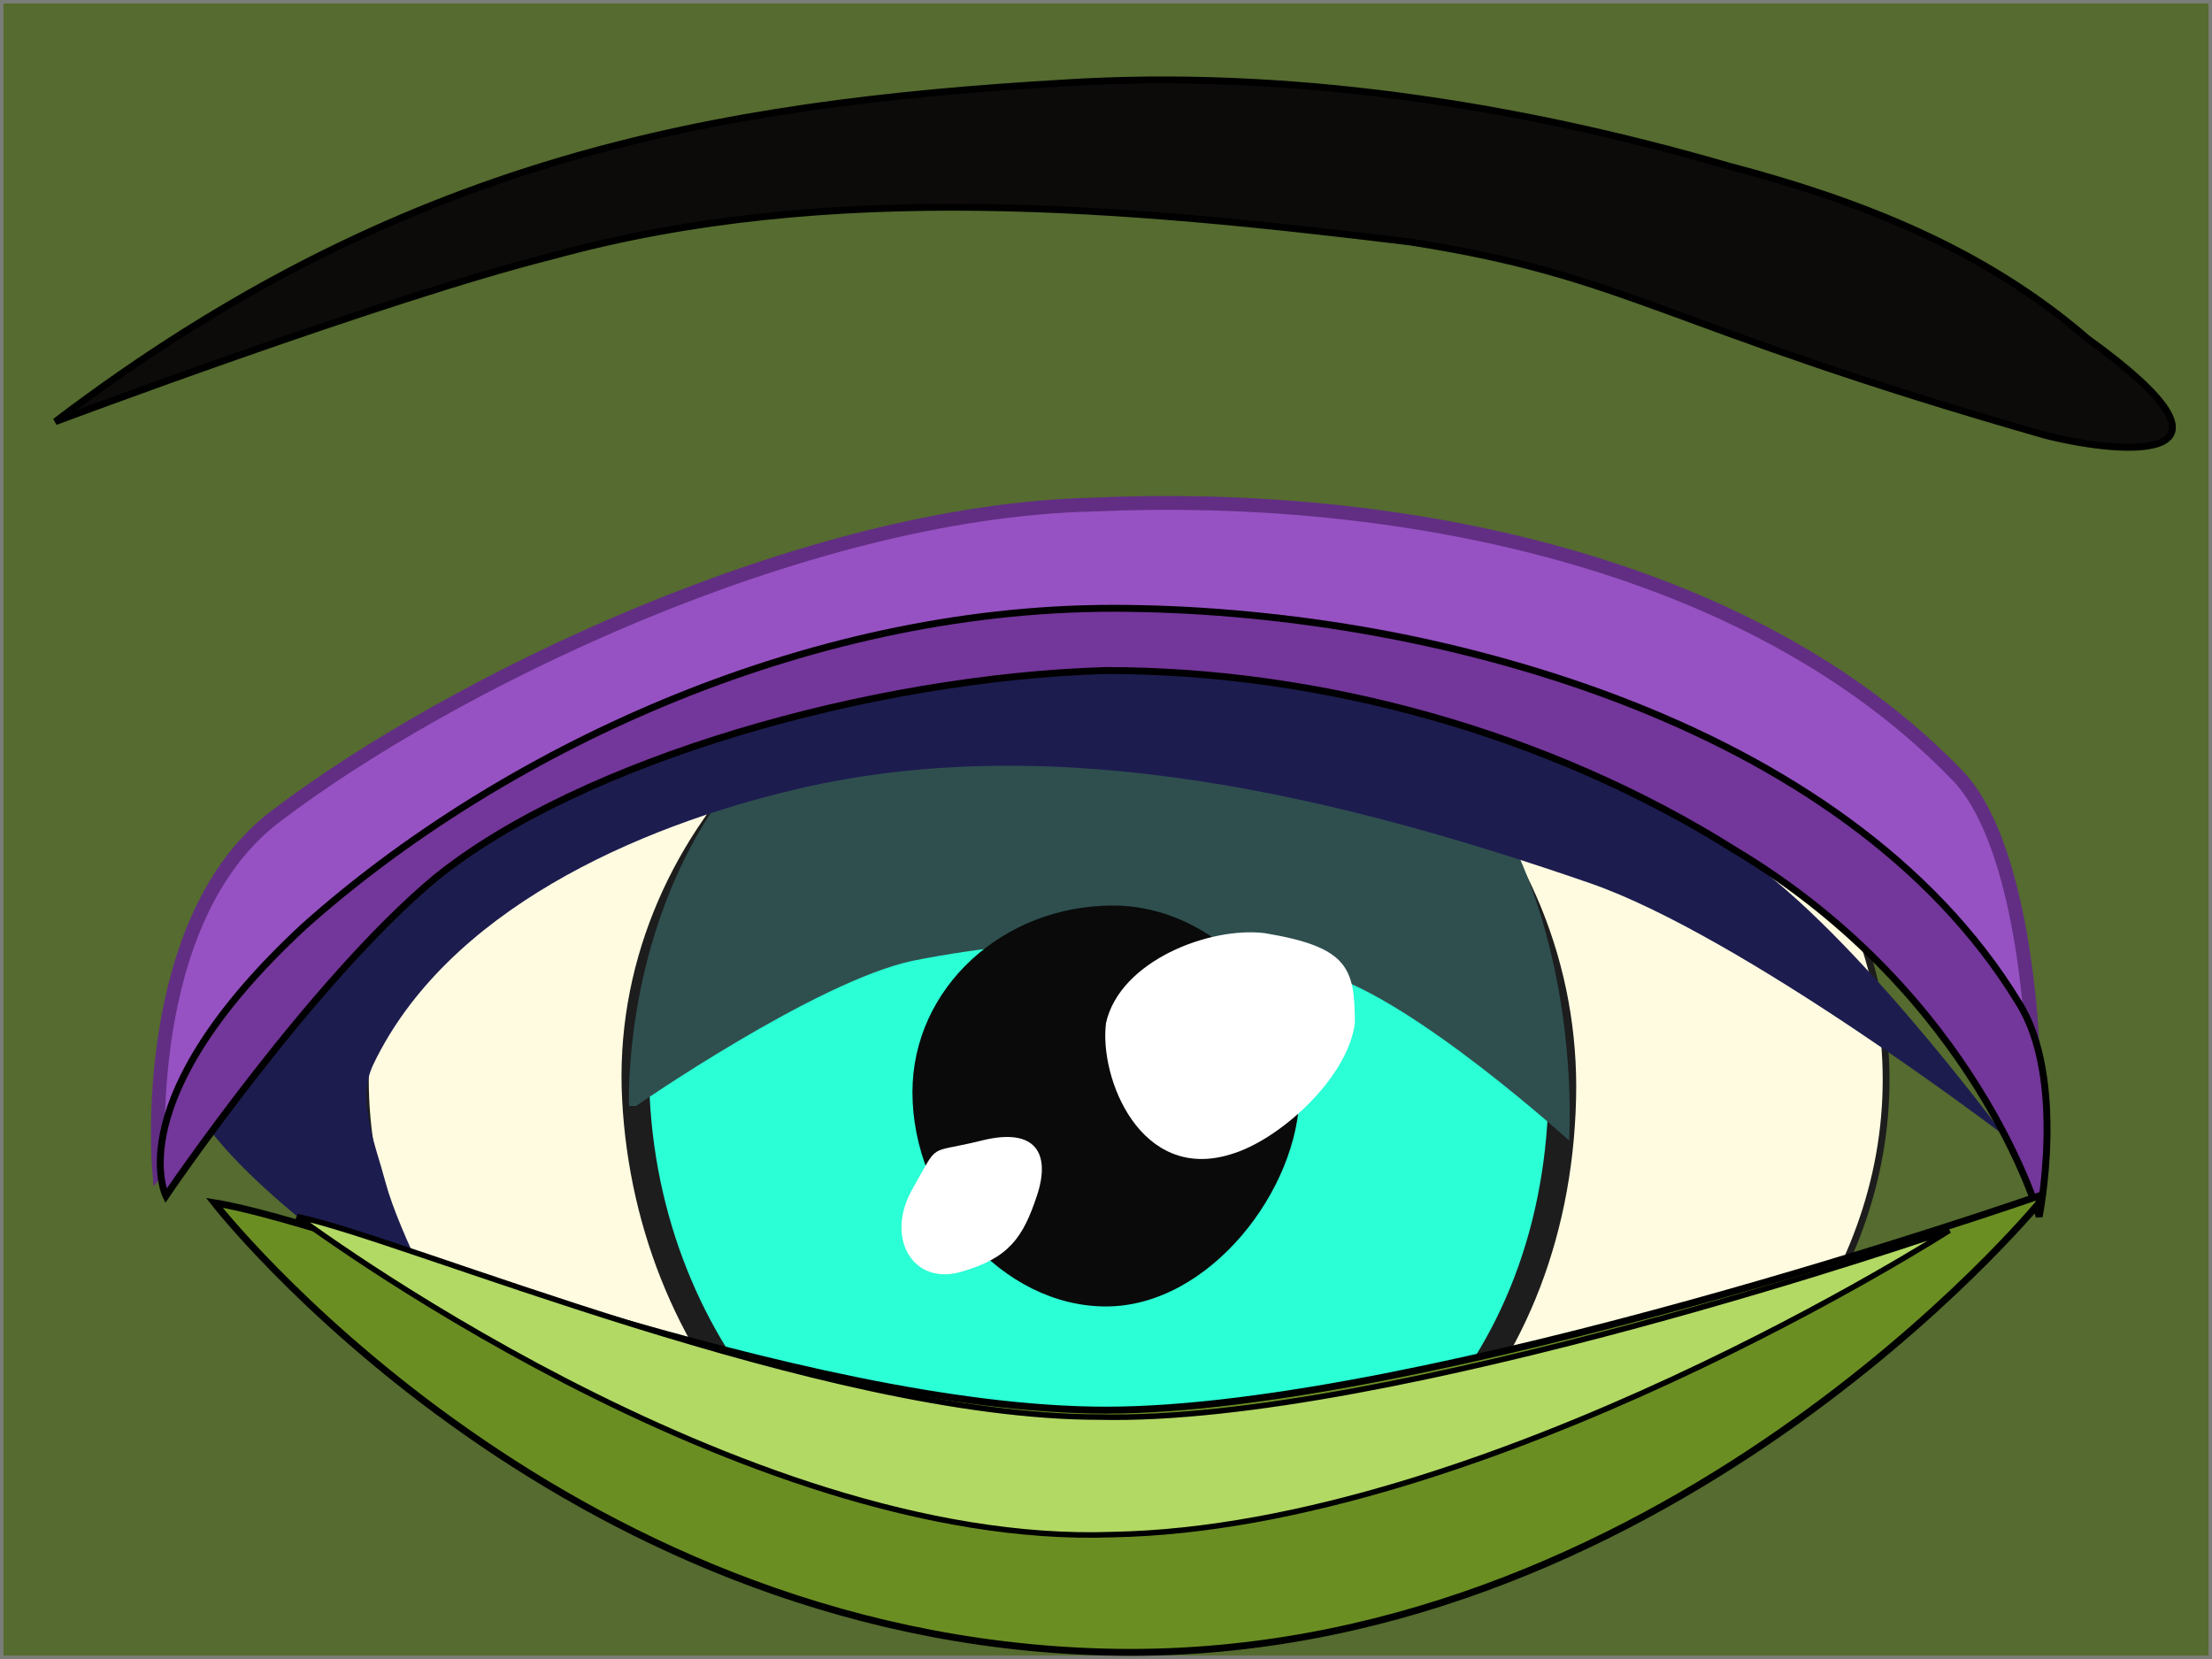 <?xml version="1.0" encoding="UTF-8" standalone="no"?>
<!-- Created with Inkscape (http://www.inkscape.org/) -->

<svg
   width="320"
   height="240"
   viewBox="0 0 320 240"
   version="1.1"
   id="svg1"
   xml:space="preserve"
   inkscape:version="1.4.2 (ebf0e940, 2025-05-08)"
   inkscape:export-filename="memories/eyestack-main-corners.png"
   inkscape:export-xdpi="96"
   inkscape:export-ydpi="96"
   sodipodi:docname="eyestack-main.svg"
   xmlns:inkscape="http://www.inkscape.org/namespaces/inkscape"
   xmlns:sodipodi="http://sodipodi.sourceforge.net/DTD/sodipodi-0.dtd"
   xmlns="http://www.w3.org/2000/svg"
   xmlns:svg="http://www.w3.org/2000/svg"><rect x="0" y="0" width="320" height="240" fill="#333333" stroke="none"/><sodipodi:namedview
     id="namedview1"
     pagecolor="#505050"
     bordercolor="#eeeeee"
     borderopacity="1"
     inkscape:showpageshadow="0"
     inkscape:pageopacity="0"
     inkscape:pagecheckerboard="true"
     inkscape:deskcolor="#505050"
     inkscape:document-units="px"
     inkscape:zoom="4.0416667"
     inkscape:cx="159.95876"
     inkscape:cy="159.58763"
     inkscape:window-width="2352"
     inkscape:window-height="1147"
     inkscape:window-x="0"
     inkscape:window-y="25"
     inkscape:window-maximized="0"
     inkscape:current-layer="g_upper_lid_11"
     showgrid="false"
     showguides="true"><sodipodi:guide
       position="160,155.342"
       orientation="1,0"
       id="guide1"
       inkscape:locked="false" /><sodipodi:guide
       position="93.425,120"
       orientation="0,-1"
       id="guide2"
       inkscape:locked="false" /><sodipodi:guide
       position="130.667,84"
       orientation="0,-1"
       id="guide3"
       inkscape:locked="false" /><sodipodi:guide
       position="272.66,156.619"
       orientation="1,0"
       id="guide4"
       inkscape:locked="false" /><sodipodi:guide
       position="52.948,193.485"
       orientation="1,0"
       id="guide5"
       inkscape:locked="false" /><sodipodi:guide
       position="30.433,223.67"
       orientation="1,0"
       id="guide6"
       inkscape:locked="false" /><sodipodi:guide
       position="43.052,211.794"
       orientation="1,0"
       id="guide7"
       inkscape:locked="false" /><sodipodi:guide
       position="282.062,161.32"
       orientation="1,0"
       id="guide8"
       inkscape:locked="false" /><sodipodi:guide
       position="17.814,67.052"
       orientation="0,-1"
       id="guide9"
       inkscape:locked="false" /><sodipodi:guide
       position="21.773,62.845"
       orientation="0,-1"
       id="guide10"
       inkscape:locked="false" /><sodipodi:guide
       position="25.485,114.309"
       orientation="1,0"
       id="guide11"
       inkscape:locked="false" /><sodipodi:guide
       position="1.979,90.557"
       orientation="0,-1"
       id="guide12"
       inkscape:locked="false" /><sodipodi:guide
       position="15.588,181.113"
       orientation="0,-1"
       id="guide13"
       inkscape:locked="false" /><sodipodi:guide
       position="304.33,122.227"
       orientation="1,0"
       id="guide14"
       inkscape:locked="false" /></sodipodi:namedview><defs
     id="defs1" /><g
     inkscape:groupmode="layer"
     id="g_base_color"
     inkscape:label="g_neutral_bg_color"
     style="display:inline"
     sodipodi:insensitive="true"><rect
       style="fill:#556b2f;fill-opacity:1;stroke:#808080;stroke-opacity:0.9"
       id="rect12"
       width="320"
       height="240"
       x="0"
       y="0"
       inkscape:label="color_rect1" /></g><g
     inkscape:groupmode="layer"
     id="g_surpise_bg_color"
     inkscape:label="g_surpise_bg_color"
     style="display:none"><rect
       style="display:inline;fill:#9540bf;fill-opacity:1;stroke:#808080;stroke-opacity:0.9"
       id="rect1"
       width="320"
       height="240"
       x="0"
       y="0"
       inkscape:label="color_rect2" /></g><g
     inkscape:groupmode="layer"
     id="g_symmetric_testo"
     inkscape:label="g_symmetric_testo"
     style="display:none;fill:#fbf394;fill-opacity:1"><ellipse
       style="fill:#fbf394;fill-opacity:1;stroke:#1d1d1d"
       id="grande_ellipse"
       cx="75.934"
       cy="186.834"
       rx="180"
       ry="20"
       transform="rotate(-30)" /></g><g
     inkscape:groupmode="layer"
     id="g_face_background_11"
     inkscape:label="g_face_background_11"
     style="display:inline"><path
       style="display:inline;fill:#0d0b0a;fill-opacity:1;stroke:#000000;stroke-opacity:1"
       d="m 8,61 c 50,-38 95,-46 146,-49 32,-2 65,3 96,12 19,5 37,12 52,25 25,18 6,17 -6,14 C 240,47 236,40 204,35 163,30 120,26 80,37 56,43 8,61 8,61 Z"
       id="eyebrow"
       sodipodi:nodetypes="csassasc"
       inkscape:label="eyebrow" /></g><g
     inkscape:groupmode="layer"
     id="g_eyeball_bg"
     inkscape:label="g_eyeball_bg"
     style="display:inline"
     sodipodi:insensitive="true"><ellipse
       style="display:inline;fill:#fefbe0;fill-opacity:1;stroke:#1d1d1d;stroke-width:0.983"
       id="sclera"
       cx="162.854"
       cy="156.19"
       rx="110"
       ry="82"
       inkscape:label="sclera" /></g><g
     inkscape:groupmode="layer"
     id="g_inner_eye_11"
     inkscape:label="g_inner_eye_11"
     style="display:inline"><path
       id="iris_11"
       style="display:inline;fill:#2affd5;fill-opacity:1;stroke:#1d1d1d;stroke-width:4;stroke-dasharray:none;stroke-opacity:1"
       d="m 226,159 c -1,41 -30,69 -67,69 -37,0 -65,-31 -67,-69 -2,-37 30,-69 67,-69 37,0 68,31 67,69 z"
       sodipodi:nodetypes="sssss"
       inkscape:label="iris" /><path
       style="display:inline;fill:#2f4f4f;fill-opacity:1;stroke:none;stroke-opacity:0.9"
       d="m 92,160 c 0,0 26,-18 40,-21 20,-4 41,-4 60,2 13,4 35,24 35,24 1,-22 -6,-79 -68,-76 -71,3 -68,71 -68,71 z"
       id="iris_shadow_top_11"
       sodipodi:nodetypes="caacsc"
       inkscape:label="iris_shadow_top" /><path
       id="pupil_11"
       style="display:inline;fill:#0a0a0a;stroke-width:1.155"
       d="m 160,189 c -15,0 -28,-15 -28,-31 0,-15 13,-27 29,-27 15,0 27,14 27,27 0,14 -13,31 -28,31 z"
       inkscape:label="pupil"
       sodipodi:nodetypes="sssas" /><path
       id="glint_sm_11"
       style="display:inline;fill:#ffffff;fill-opacity:1;stroke-width:0.849"
       d="m 150,173 c -2,6 -4,9 -11,11 -7,2 -11,-5 -7,-12 4,-7 2,-5 10,-7 8,-2 10,2 8,8 z"
       sodipodi:nodetypes="zzzzz"
       inkscape:label="glint_sm" /><path
       id="glint_lg_11"
       style="display:inline;fill:#ffffff;fill-opacity:1;stroke-width:0.893"
       d="m 196,148 c -1,8 -11,17 -18,19 -13,4 -19,-11 -18,-19 2,-9 15,-14 23,-13 12,2 13,5 13,13 z"
       sodipodi:nodetypes="sssas"
       inkscape:label="glint_lg" /></g>
<g id="g_inner_eye_11_0_to_00" inkscape:groupmode="layer" inkscape:label="g_inner_eye_11_0_to_00" style="display:none">
    <path id="iris_11_0_00" d="M197.333 156C188.333 191.667 159.333 212 129.667 207C100 202 84 171.333 90 138C96 105.667 128 82 157.667 87C187.333 92 206 123.333 197.333 156Z" label="iris" style="display:inline;fill:#2affd5;fill-opacity:1;stroke:#1d1d1d;stroke-width:4;stroke-dasharray:none;stroke-opacity:1" nodetypes="sssss"/>
    <path id="iris_shadow_top_11_0_00" d="M89.333 139.333C89.333 139.333 112.333 124.333 124.667 122C141.333 119 158.667 119.333 174.333 124.333C186 128 206 145 206 145C206 122.667 198 82 150.667 83.333C95.667 85 88.667 139.333 88.667 139.333Z" label="iris_shadow_top" style="display:inline;fill:#2f4f4f;fill-opacity:1;stroke:none;stroke-opacity:0.9" nodetypes="caacsc"/>
    <path id="pupil_11_0_00" d="M136.333 169.667C124.333 167.667 117 152.667 120.333 139C123.333 126 136.333 117.333 149 119.333C161 121.333 167.667 135.333 165 146.333C162 158.667 148.333 171.667 136.333 169.667Z" label="pupil" style="display:inline;fill:#0a0a0a;stroke-width:1.155" nodetypes="sssas"/>
    <path id="glint_sm_11_0_00" d="M128.333 161C125.667 165.333 123.667 165.667 119.667 166C115.667 166.333 113.333 161.333 117 156C120.667 150.667 121 153 125.667 153.333C130 153.333 131 156.667 128.333 161Z" nodetypes="zzzzz" label="glint_sm" style="display:inline;fill:#ffffff;fill-opacity:1;stroke-width:0.849"/>
    <path id="glint_lg_11_0_00" d="M175 130.667C174 137 166 144 160.333 145.333C150 148 145.333 136.667 146.333 130.333C148.333 123.667 158.333 119 164.667 120C173.667 121.333 175 124 175 130.667Z" style="display:inline;fill:#ffffff;fill-opacity:1;stroke-width:0.893" nodetypes="sssas" label="glint_lg"/>
</g>
<g id="g_inner_eye_11_0_to_01" inkscape:groupmode="layer" inkscape:label="g_inner_eye_11_0_to_01" style="display:none">
    <path id="iris_11_0_01" d="M226 151.667C225 191 196 217.667 159 217.667C122 217.667 94 188 92 151.667C90 116.333 122 85.667 159 85.667C196 85.667 227 115.333 226 151.667Z" label="iris" style="display:inline;fill:#2affd5;fill-opacity:1;stroke:#1d1d1d;stroke-width:4;stroke-dasharray:none;stroke-opacity:1" nodetypes="sssss"/>
    <path id="iris_shadow_top_11_0_01" d="M92.333 156.333C92.333 156.333 117.667 136.333 132.333 132.667C152 128 173.333 128.333 192 134.667C205.333 139 226.667 160 226.667 160C227.667 138 221.667 82.667 158 84.333C86 86 91.333 156.333 91.333 156.333Z" label="iris_shadow_top" style="display:inline;fill:#2f4f4f;fill-opacity:1;stroke:none;stroke-opacity:0.9" nodetypes="caacsc"/>
    <path id="pupil_11_0_01" d="M159.667 173.333C144.667 173.333 131.667 159.333 131.667 144.667C131.667 130.667 144.667 119.667 160.667 119.667C175.667 119.667 187.667 132.667 187.667 144.667C187.667 157.667 174.667 173.333 159.667 173.333Z" label="pupil" style="display:inline;fill:#0a0a0a;stroke-width:1.155" nodetypes="sssas"/>
    <path id="glint_sm_11_0_01" d="M148 160.333C146 166.333 144 169.333 137 171.333C130 173.333 126.667 167.333 130.667 160.333C134.667 153.333 132 155 140 153C148 151 150 154.333 148 160.333Z" nodetypes="zzzzz" label="glint_sm" style="display:inline;fill:#ffffff;fill-opacity:1;stroke-width:0.849"/>
    <path id="glint_lg_11_0_01" d="M194 132C193 139.333 185.333 145.667 179.333 147.333C168 151 162 138.667 163.667 131.667C166.333 123.667 175.667 120 182.333 120.667C191.667 122 194 124.667 194 131.667Z" style="display:inline;fill:#ffffff;fill-opacity:1;stroke-width:0.893" nodetypes="sssas" label="glint_lg"/>
</g>
<g id="g_inner_eye_11_0_to_02" inkscape:groupmode="layer" inkscape:label="g_inner_eye_11_0_to_02" style="display:none">
    <path id="iris_11_0_02" d="M230.667 138.333C238 174 220.333 202.333 190.333 207.667C160.333 213 131.667 190 122.333 157.333C113.333 125.667 132.667 93.333 162.667 88C192.667 82.667 223.667 105.333 230.667 138.333Z" label="iris" style="display:inline;fill:#2affd5;fill-opacity:1;stroke:#1d1d1d;stroke-width:4;stroke-dasharray:none;stroke-opacity:1" nodetypes="sssss"/>
    <path id="iris_shadow_top_11_0_02" d="M115.333 143.333C115.333 143.333 138.333 127.667 151 124.667C167.333 121 184.667 121 200.667 125.667C212.667 128.667 233.667 145 233.667 145C230 125.667 219.667 82 170 84.667C111 87 114.667 143.333 114.667 143.333Z" label="iris_shadow_top" style="display:inline;fill:#2f4f4f;fill-opacity:1;stroke:none;stroke-opacity:0.9" nodetypes="caacsc"/>
    <path id="pupil_11_0_02" d="M185.333 171.667C173.333 173.667 159.667 162.667 156.333 148.667C153.333 135.667 161.333 123.333 174.333 121C186.333 119 199 129.333 201.667 140.667C204.333 152.667 197.333 169.333 185.333 171.667Z" label="pupil" style="display:inline;fill:#0a0a0a;stroke-width:1.155" nodetypes="sssas"/>
    <path id="glint_sm_11_0_02" d="M171 156.333C169.333 161.667 167.333 164.333 161 166.333C154.667 168 150.333 161.667 154.667 155.333C159 149 156.667 151.333 163.667 149C170.667 146.667 172.667 150.667 171 156.333Z" nodetypes="zzzzz" label="glint_sm" style="display:inline;fill:#ffffff;fill-opacity:1;stroke-width:0.849"/>
    <path id="glint_lg_11_0_02" d="M206.667 138C204 144 196.333 147.667 191.667 147.667C183 149 181.333 138 183.333 133C186.667 127.333 195.333 124.333 200.667 126.333C208.667 129 208 132.333 206.667 138Z" style="display:inline;fill:#ffffff;fill-opacity:1;stroke-width:0.893" nodetypes="sssas" label="glint_lg"/>
</g>
<g id="g_inner_eye_11_0_to_10" inkscape:groupmode="layer" inkscape:label="g_inner_eye_11_0_to_10" style="display:none">
    <path id="iris_11_0_10" d="M198.25 158.667C197.25 197.667 171.583 224.333 138.583 224.333C105.583 224.333 80.583 194.667 78.917 158.667C77.25 123.333 105.583 93 138.583 93C171.583 93 199.25 122.667 198.25 158.667Z" label="iris" style="display:inline;fill:#2affd5;fill-opacity:1;stroke:#1d1d1d;stroke-width:4;stroke-dasharray:none;stroke-opacity:1" nodetypes="sssss"/>
    <path id="iris_shadow_top_11_0_10" d="M78.583 161.333C78.583 161.333 101.25 143 113.917 140C131.583 135.667 150.583 136.333 167.583 142C179.25 145.667 198.917 165 198.917 165C199.917 144 191.917 90.667 138.583 92.667C82.583 94.333 77.583 151.333 77.917 161.333Z" label="iris_shadow_top" style="display:inline;fill:#2f4f4f;fill-opacity:1;stroke:none;stroke-opacity:0.9" nodetypes="caacsc"/>
    <path id="pupil_11_0_10" d="M137.583 187C124.25 187 112.583 172.667 112.583 157.333C112.583 143 124.25 131.667 138.583 131.667C151.917 131.667 162.583 145 162.583 157.333C162.583 170.667 150.917 187 137.583 187Z" label="pupil" style="display:inline;fill:#0a0a0a;stroke-width:1.155" nodetypes="sssas"/>
    <path id="glint_sm_11_0_10" d="M128.917 173C127.25 178.667 125.25 181.667 119.25 183.333C112.917 185.333 109.583 178.667 112.917 172C116.583 165.333 115.25 167.333 121.917 165.333C128.583 163.333 130.917 167.333 128.917 173Z" nodetypes="zzzzz" label="glint_sm" style="display:inline;fill:#ffffff;fill-opacity:1;stroke-width:0.849"/>
    <path id="glint_lg_11_0_10" d="M170.917 146C169.25 153.333 161.25 162.333 154.917 164C143.25 167.667 137.917 153.667 138.917 146C140.583 137.333 152.25 133 159.583 133.667C170.917 135 172.25 138 170.917 146Z" style="display:inline;fill:#ffffff;fill-opacity:1;stroke-width:0.893" nodetypes="sssas" label="glint_lg"/>
</g>
<g id="g_inner_eye_11_0_to_12" inkscape:groupmode="layer" inkscape:label="g_inner_eye_11_0_to_12" style="display:none">
    <path id="iris_11_0_12" d="M241.333 157.667C240.333 196.667 214.667 223.333 181.667 223.333C148.667 223.333 123.667 193.667 122 157.667C120.333 122.333 148.667 92 181.667 92C214.667 92 242.333 121.667 241.333 157.667Z" label="iris" style="display:inline;fill:#2affd5;fill-opacity:1;stroke:#1d1d1d;stroke-width:4;stroke-dasharray:none;stroke-opacity:1" nodetypes="sssss"/>
    <path id="iris_shadow_top_11_0_12" d="M121.667 160.333C121.667 160.333 144.333 142 157 139C174.667 134.667 193.667 135.333 210.667 141C222.333 144.667 242 164 242 164C243 143 235 90 181.667 91.667C124.333 93.333 120.667 150.333 121 160.333Z" label="iris_shadow_top" style="display:inline;fill:#2f4f4f;fill-opacity:1;stroke:none;stroke-opacity:0.9" nodetypes="caacsc"/>
    <path id="pupil_11_0_12" d="M184.667 186C171.333 186 159.667 171.667 159.667 156.333C159.667 142 171.333 130.667 185.667 130.667C199 130.667 209.667 144 209.667 156.333C209.667 169.667 198 186 184.667 186Z" label="pupil" style="display:inline;fill:#0a0a0a;stroke-width:1.155" nodetypes="sssas"/>
    <path id="glint_sm_11_0_12" d="M176 172C174.333 177.667 172.333 180.667 166.333 182.333C160 184.333 156.667 177.667 160 171C163.667 164.333 162.333 166.333 169 164.333C175.667 162.333 178 166.333 176 172Z" nodetypes="zzzzz" label="glint_sm" style="display:inline;fill:#ffffff;fill-opacity:1;stroke-width:0.849"/>
    <path id="glint_lg_11_0_12" d="M218 145C216.333 152.333 208.333 161.333 202 163C190.333 166.667 185 152.667 186 145C187.667 136.333 199.333 132 206.667 132.667C218 134 219.333 137 218 145Z" style="display:inline;fill:#ffffff;fill-opacity:1;stroke-width:0.893" nodetypes="sssas" label="glint_lg"/>
</g>
<g id="g_inner_eye_11_0_to_20" inkscape:groupmode="layer" inkscape:label="g_inner_eye_11_0_to_20" style="display:none">
    <path id="iris_11_0_20" d="M194.271 157.258C201.938 192.924 184.271 221.258 154.605 226.258C124.938 231.258 96.271 207.924 86.938 175.258C77.938 143.258 96.938 111.258 126.605 106.258C156.271 101.258 187.605 123.924 194.271 157.258Z" label="iris" style="display:inline;fill:#2affd5;fill-opacity:1;stroke:#1d1d1d;stroke-width:4;stroke-dasharray:none;stroke-opacity:1" nodetypes="sssss"/>
    <path id="iris_shadow_top_11_0_20" d="M79.938 163.258C79.938 163.258 100.605 147.591 111.938 144.591C128.605 140.591 146.605 140.591 162.938 144.924C175.271 147.924 197.271 163.924 197.271 163.924C194.271 144.591 181.605 100.924 135.271 102.924C73.605 104.924 79.271 163.258 79.271 163.258Z" label="iris_shadow_top" style="display:inline;fill:#2f4f4f;fill-opacity:1;stroke:none;stroke-opacity:0.9" nodetypes="caacsc"/>
    <path id="pupil_11_0_20" d="M145.938 193.924C133.938 195.924 120.271 184.591 117.271 170.591C114.271 157.591 122.271 145.258 134.938 143.258C146.938 141.258 159.605 151.924 161.938 163.258C164.938 175.591 157.938 191.924 145.938 193.924Z" label="pupil" style="display:inline;fill:#0a0a0a;stroke-width:1.155" nodetypes="sssas"/>
    <path id="glint_sm_11_0_20" d="M128.605 181.591C125.938 185.924 123.605 186.591 119.938 186.591C115.938 186.591 112.938 182.258 117.271 177.258C121.605 172.258 120.605 174.258 125.605 174.091C130.605 173.924 131.605 176.924 128.605 181.591Z" nodetypes="zzzzz" label="glint_sm" style="display:inline;fill:#ffffff;fill-opacity:1;stroke-width:0.849"/>
    <path id="glint_lg_11_0_20" d="M170.938 157.258C169.938 164.258 161.271 171.924 155.271 173.591C143.938 176.924 138.938 163.924 139.605 157.258C141.271 149.591 152.605 145.258 159.605 145.924C169.938 147.591 170.938 150.258 170.938 157.258Z" style="display:inline;fill:#ffffff;fill-opacity:1;stroke-width:0.893" nodetypes="sssas" label="glint_lg"/>
</g>
<g id="g_inner_eye_11_0_to_21" inkscape:groupmode="layer" inkscape:label="g_inner_eye_11_0_to_21" style="display:none">
    <path id="iris_11_0_21" d="M226 168.333C225 205.333 196 230.667 159 230.667C122 230.667 94 202.667 92 168.333C90 135 122 106 159 106C196 106 227 134 226 168.333Z" label="iris" style="display:inline;fill:#2affd5;fill-opacity:1;stroke:#1d1d1d;stroke-width:4;stroke-dasharray:none;stroke-opacity:1" nodetypes="sssss"/>
    <path id="iris_shadow_top_11_0_21" d="M91.667 170.667C91.667 170.667 117 153.667 131.333 150.667C151 146.667 172.333 147 191.333 152.333C204.333 156 226.333 174.333 226.333 174.333C227.333 154.333 221.333 102.333 157.667 105C88 107.667 90.667 170.333 90.667 170.333Z" label="iris_shadow_top" style="display:inline;fill:#2f4f4f;fill-opacity:1;stroke:none;stroke-opacity:0.9" nodetypes="caacsc"/>
    <path id="pupil_11_0_21" d="M159.667 197.667C144.667 197.667 131.667 184 131.667 169.333C131.667 155.667 144.667 144.667 160.667 144.667C175.667 144.667 187.667 157.333 187.667 169.333C187.667 182 174.667 197.667 159.667 197.667Z" label="pupil" style="display:inline;fill:#0a0a0a;stroke-width:1.155" nodetypes="sssas"/>
    <path id="glint_sm_11_0_21" d="M149.667 183C147.667 188.333 145.667 191 138.667 193C131.667 194.667 127.667 188.333 131.667 182C135.667 175.667 133.667 177.333 141.667 175.667C149.667 174 151.667 177.333 149.667 183Z" nodetypes="zzzzz" label="glint_sm" style="display:inline;fill:#ffffff;fill-opacity:1;stroke-width:0.849"/>
    <path id="glint_lg_11_0_21" d="M195.667 160.333C194.667 167.667 184.667 175.667 177.667 177.667C164.667 181.333 158.667 167.667 159.667 160.333C161.667 152.333 174.667 147.667 182.667 148.667C194.667 150.333 195.667 153.333 195.667 160.333Z" style="display:inline;fill:#ffffff;fill-opacity:1;stroke-width:0.893" nodetypes="sssas" label="glint_lg"/>
</g>
<g id="g_inner_eye_11_0_to_22" inkscape:groupmode="layer" inkscape:label="g_inner_eye_11_0_to_22" style="display:none">
    <path id="iris_11_0_22" d="M233.5 175.083C224.5 210.75 195.5 231.083 165.833 226.083C136.167 221.083 120.167 190.417 126.167 157.083C132.167 124.75 164.167 101.083 193.833 106.083C223.5 111.083 242.167 142.417 233.5 175.083Z" label="iris" style="display:inline;fill:#2affd5;fill-opacity:1;stroke:#1d1d1d;stroke-width:4;stroke-dasharray:none;stroke-opacity:1" nodetypes="sssss"/>
    <path id="iris_shadow_top_11_0_22" d="M126.5 157.417C126.5 157.417 150.5 143.417 163.5 141.417C180.167 138.75 197.5 139.417 213.167 145.083C223.833 148.75 241.833 165.75 241.833 165.75C243.833 143.75 236.5 104.083 190.833 103.417C136.5 101.083 125.833 157.75 125.833 157.75Z" label="iris_shadow_top" style="display:inline;fill:#2f4f4f;fill-opacity:1;stroke:none;stroke-opacity:0.9" nodetypes="caacsc"/>
    <path id="pupil_11_0_22" d="M176.833 192.75C164.833 190.75 157.5 175.75 160.833 162.083C163.833 149.083 176.833 140.417 189.5 142.417C201.5 144.417 208.167 158.417 205.5 169.417C202.5 181.75 188.833 194.75 176.833 192.75Z" label="pupil" style="display:inline;fill:#0a0a0a;stroke-width:1.155" nodetypes="sssas"/>
    <path id="glint_sm_11_0_22" d="M171.833 181.083C170.167 186.417 168.5 188.75 162.167 190.75C156.167 192.417 152.5 186.417 156.167 180.417C159.5 174.417 157.833 176.083 164.833 174.417C171.833 172.75 173.5 176.083 171.833 181.417Z" nodetypes="zzzzz" label="glint_sm" style="display:inline;fill:#ffffff;fill-opacity:1;stroke-width:0.849"/>
    <path id="glint_lg_11_0_22" d="M216.833 153.75C215.833 160.75 207.167 168.417 201.167 170.083C189.833 173.417 184.833 160.417 185.5 153.75C187.167 146.083 198.5 141.75 205.5 142.417C215.833 144.083 216.833 146.75 216.833 153.75Z" style="display:inline;fill:#ffffff;fill-opacity:1;stroke-width:0.893" nodetypes="sssas" label="glint_lg"/>
</g>
<g id="g_inner_eye_11_1_to_00" inkscape:groupmode="layer" inkscape:label="g_inner_eye_11_1_to_00" style="display:none">
    <path id="iris_11_1_00" d="M168.667 153C151.667 183.333 122.667 196 100.333 186C78 176 74 145.667 88 117C102 89.333 134 74 156.333 84C178.667 94 185 125.667 168.667 153Z" label="iris" style="display:inline;fill:#2affd5;fill-opacity:1;stroke:#1d1d1d;stroke-width:4;stroke-dasharray:none;stroke-opacity:1" nodetypes="sssss"/>
    <path id="iris_shadow_top_11_1_00" d="M86.667 118.667C86.667 118.667 106.667 106.667 117.333 105C130.667 103 144.333 103.667 156.667 107.667C167 111 185 125 185 125C184 102.333 175 78 142.333 77.667C103.333 78 86.333 118.667 86.333 118.667Z" label="iris_shadow_top" style="display:inline;fill:#2f4f4f;fill-opacity:1;stroke:none;stroke-opacity:0.9" nodetypes="caacsc"/>
    <path id="pupil_11_1_00" d="M112.667 150.333C103.667 146.333 102 131.333 108.667 120C114.667 109 127.667 103.667 137 107.667C146 111.667 147.333 125.667 142 134.667C136 145.333 121.667 154.333 112.667 150.333Z" label="pupil" style="display:inline;fill:#0a0a0a;stroke-width:1.155" nodetypes="sssas"/>
    <path id="glint_sm_11_1_00" d="M106.667 149C103.333 151.667 101.333 149.333 100.333 148C99.333 146.667 98.667 143.667 102 140C105.333 136.333 108 139 109.333 141.667C110 143.667 110 146.333 106.667 149Z" nodetypes="zzzzz" label="glint_sm" style="display:inline;fill:#ffffff;fill-opacity:1;stroke-width:0.849"/>
    <path id="glint_lg_11_1_00" d="M154 113.333C153 118 147 123 142.667 123.667C135 125 131.667 117.333 132.667 112.667C134.667 108.333 141.667 104 146.333 105C152.333 105.667 154 108 154 113.333Z" style="display:inline;fill:#ffffff;fill-opacity:1;stroke-width:0.893" nodetypes="sssas" label="glint_lg"/>
</g>
<g id="g_inner_eye_11_1_to_01" inkscape:groupmode="layer" inkscape:label="g_inner_eye_11_1_to_01" style="display:none">
    <path id="iris_11_1_01" d="M226 144.333C225 182 196 207.333 159 207.333C122 207.333 94 179 92 144.333C90 110.667 122 81.333 159 81.333C196 81.333 227 109.667 226 144.333Z" label="iris" style="display:inline;fill:#2affd5;fill-opacity:1;stroke:#1d1d1d;stroke-width:4;stroke-dasharray:none;stroke-opacity:1" nodetypes="sssss"/>
    <path id="iris_shadow_top_11_1_01" d="M92.667 152.667C92.667 152.667 117.333 130.667 132.667 126.333C152 121 173.667 121.667 192 128.333C205.667 133 226.333 155 226.333 155C227.333 133 222.333 79.333 157 79.667C84 80 91.667 152.667 91.667 152.667Z" label="iris_shadow_top" style="display:inline;fill:#2f4f4f;fill-opacity:1;stroke:none;stroke-opacity:0.9" nodetypes="caacsc"/>
    <path id="pupil_11_1_01" d="M159.333 157.667C144.333 157.667 131.333 144.667 131.333 131.333C131.333 118.333 144.333 108.333 160.333 108.333C175.333 108.333 187.333 120.333 187.333 131.333C187.333 143.333 174.333 157.667 159.333 157.667Z" label="pupil" style="display:inline;fill:#0a0a0a;stroke-width:1.155" nodetypes="sssas"/>
    <path id="glint_sm_11_1_01" d="M146 147.667C144 153.667 142 156.667 135 158.667C128 160.667 125.333 155.667 129.333 148.667C133.333 141.667 130 143 138 141C146 139 148 141.667 146 147.667Z" nodetypes="zzzzz" label="glint_sm" style="display:inline;fill:#ffffff;fill-opacity:1;stroke-width:0.849"/>
    <path id="glint_lg_11_1_01" d="M192 116C191 122.667 185.667 126.333 180.667 127.667C171 131 165 121.333 167.333 115.333C170.667 108.333 176.333 106 181.667 106.333C188.333 107 192 109.333 192 115.333Z" style="display:inline;fill:#ffffff;fill-opacity:1;stroke-width:0.893" nodetypes="sssas" label="glint_lg"/>
</g>
<g id="g_inner_eye_11_1_to_02" inkscape:groupmode="layer" inkscape:label="g_inner_eye_11_1_to_02" style="display:none">
    <path id="iris_11_1_02" d="M235.333 117.667C251 148 244.667 176.667 221.667 187.333C198.667 198 169.333 183 152.667 155.667C136.667 129.333 143.333 96.667 166.333 86C189.333 75.333 220.333 89.667 235.333 117.667Z" label="iris" style="display:inline;fill:#2affd5;fill-opacity:1;stroke:#1d1d1d;stroke-width:4;stroke-dasharray:none;stroke-opacity:1" nodetypes="sssss"/>
    <path id="iris_shadow_top_11_1_02" d="M138.667 126.667C138.667 126.667 158.667 113.333 170 110.333C182.667 107 196.333 107 209.333 110.333C220.333 112.333 240.333 125 240.333 125C232 108.333 218.333 78 181 80.333C134 82 138.333 126.667 138.333 126.667Z" label="iris_shadow_top" style="display:inline;fill:#2f4f4f;fill-opacity:1;stroke:none;stroke-opacity:0.9" nodetypes="caacsc"/>
    <path id="pupil_11_1_02" d="M210.667 154.333C201.667 158.333 187.333 151.333 180.667 139.333C174.667 128.333 177.667 115.667 187.667 111C196.667 107 210 113.667 215.333 123.333C220.667 133.333 219.667 149.667 210.667 154.333Z" label="pupil" style="display:inline;fill:#0a0a0a;stroke-width:1.155" nodetypes="sssas"/>
    <path id="glint_sm_11_1_02" d="M192 139.667C190.667 144.333 188.667 146.667 183 148.667C177.333 150 172.667 144.333 177.333 138.667C182 133 179.333 135.667 185.333 133C191.333 130.333 193.333 134.333 192 139.667Z" nodetypes="zzzzz" label="glint_sm" style="display:inline;fill:#ffffff;fill-opacity:1;stroke-width:0.849"/>
    <path id="glint_lg_11_1_02" d="M217.333 128C213 132 207.667 130.333 205.333 128.333C201 127 203.667 120 206.667 118C211.333 115.667 215.667 114.667 218.333 117.667C222.333 121 220 124.667 217.333 128Z" style="display:inline;fill:#ffffff;fill-opacity:1;stroke-width:0.893" nodetypes="sssas" label="glint_lg"/>
</g>
<g id="g_inner_eye_11_1_to_10" inkscape:groupmode="layer" inkscape:label="g_inner_eye_11_1_to_10" style="display:none">
    <path id="iris_11_1_10" d="M170.5 158.333C169.5 195.333 147.167 220.667 118.167 220.667C89.167 220.667 67.167 192.333 65.833 158.333C64.5 124.667 89.167 96 118.167 96C147.167 96 171.5 124.333 170.5 158.333Z" label="iris" style="display:inline;fill:#2affd5;fill-opacity:1;stroke:#1d1d1d;stroke-width:4;stroke-dasharray:none;stroke-opacity:1" nodetypes="sssss"/>
    <path id="iris_shadow_top_11_1_10" d="M65.167 162.667C65.167 162.667 84.5 144 95.833 141C111.167 136.333 128.167 137.667 143.167 143C153.5 146.333 170.833 165 170.833 165C171.833 145 162.833 95.333 118.167 96.333C77.167 96.667 64.167 142.667 64.833 162.667Z" label="iris_shadow_top" style="display:inline;fill:#2f4f4f;fill-opacity:1;stroke:none;stroke-opacity:0.9" nodetypes="caacsc"/>
    <path id="pupil_11_1_10" d="M115.167 185C103.5 185 93.167 171.333 93.167 156.667C93.167 143 103.5 132.333 116.167 132.333C127.833 132.333 137.167 145 137.167 156.667C137.167 169.333 126.833 185 115.167 185Z" label="pupil" style="display:inline;fill:#0a0a0a;stroke-width:1.155" nodetypes="sssas"/>
    <path id="glint_sm_11_1_10" d="M107.833 173C106.5 178.333 104.5 181.333 99.5 182.667C93.833 184.667 91.167 178.333 93.833 172C97.167 165.667 96.5 167.667 101.833 165.667C107.167 163.667 109.833 167.667 107.833 173Z" nodetypes="zzzzz" label="glint_sm" style="display:inline;fill:#ffffff;fill-opacity:1;stroke-width:0.849"/>
    <path id="glint_lg_11_1_10" d="M145.833 144C143.5 150.667 137.5 159.667 131.833 161C121.5 164.333 116.833 151.333 117.833 144C119.167 135.667 129.5 132 136.167 132.333C146.833 133 148.5 136 145.833 144Z" style="display:inline;fill:#ffffff;fill-opacity:1;stroke-width:0.893" nodetypes="sssas" label="glint_lg"/>
</g>
<g id="g_inner_eye_11_1_to_12" inkscape:groupmode="layer" inkscape:label="g_inner_eye_11_1_to_12" style="display:none">
    <path id="iris_11_1_12" d="M256.667 156.333C255.667 193.333 233.333 218.667 204.333 218.667C175.333 218.667 153.333 190.333 152 156.333C150.667 122.667 175.333 94 204.333 94C233.333 94 257.667 122.333 256.667 156.333Z" label="iris" style="display:inline;fill:#2affd5;fill-opacity:1;stroke:#1d1d1d;stroke-width:4;stroke-dasharray:none;stroke-opacity:1" nodetypes="sssss"/>
    <path id="iris_shadow_top_11_1_12" d="M151.333 160.667C151.333 160.667 170.667 142 182 139C197.333 134.333 214.333 135.667 229.333 141C239.667 144.333 257 163 257 163C258 143 249 94 204.333 94.333C160.667 94.667 150.333 140.667 151 160.667Z" label="iris_shadow_top" style="display:inline;fill:#2f4f4f;fill-opacity:1;stroke:none;stroke-opacity:0.9" nodetypes="caacsc"/>
    <path id="pupil_11_1_12" d="M209.333 183C197.667 183 187.333 169.333 187.333 154.667C187.333 141 197.667 130.333 210.333 130.333C222 130.333 231.333 143 231.333 154.667C231.333 167.333 221 183 209.333 183Z" label="pupil" style="display:inline;fill:#0a0a0a;stroke-width:1.155" nodetypes="sssas"/>
    <path id="glint_sm_11_1_12" d="M202 171C200.667 176.333 198.667 179.333 193.667 180.667C188 182.667 185.333 176.333 188 170C191.333 163.667 190.667 165.667 196 163.667C201.333 161.667 204 165.667 202 171Z" nodetypes="zzzzz" label="glint_sm" style="display:inline;fill:#ffffff;fill-opacity:1;stroke-width:0.849"/>
    <path id="glint_lg_11_1_12" d="M240 142C237.667 148.667 231.667 157.667 226 159C215.667 162.333 211 149.333 212 142C213.333 133.667 223.667 130 230.333 130.333C241 131 242.667 134 240 142Z" style="display:inline;fill:#ffffff;fill-opacity:1;stroke-width:0.893" nodetypes="sssas" label="glint_lg"/>
</g>
<g id="g_inner_eye_11_1_to_20" inkscape:groupmode="layer" inkscape:label="g_inner_eye_11_1_to_20" style="display:none">
    <path id="iris_11_1_20" d="M162.543 155.515C178.876 185.849 172.543 214.515 150.21 224.515C127.876 234.515 98.543 218.849 81.876 191.515C65.876 164.515 71.876 132.515 94.21 122.515C116.543 112.515 148.21 126.849 162.543 155.515Z" label="iris" style="display:inline;fill:#2affd5;fill-opacity:1;stroke:#1d1d1d;stroke-width:4;stroke-dasharray:none;stroke-opacity:1" nodetypes="sssss"/>
    <path id="iris_shadow_top_11_1_20" d="M67.876 166.515C67.876 166.515 83.21 153.182 91.876 150.182C105.21 146.182 120.21 146.182 133.876 148.849C145.543 150.849 167.543 162.849 167.543 162.849C160.543 146.182 142.21 115.849 111.543 116.849C59.21 117.849 67.543 166.515 67.543 166.515Z" label="iris_shadow_top" style="display:inline;fill:#2f4f4f;fill-opacity:1;stroke:none;stroke-opacity:0.9" nodetypes="caacsc"/>
    <path id="pupil_11_1_20" d="M131.876 198.849C122.876 202.849 108.543 195.182 102.543 183.182C96.543 172.182 99.543 159.515 108.876 155.515C117.876 151.515 131.21 158.849 135.876 168.515C141.876 179.182 140.876 194.849 131.876 198.849Z" label="pupil" style="display:inline;fill:#0a0a0a;stroke-width:1.155" nodetypes="sssas"/>
    <path id="glint_sm_11_1_20" d="M107.21 190.182C103.876 192.849 101.21 191.182 100.876 189.182C99.876 187.182 97.876 185.515 102.543 182.515C107.21 179.515 107.21 181.515 109.21 183.182C111.21 184.849 111.21 186.849 107.21 190.182Z" nodetypes="zzzzz" label="glint_sm" style="display:inline;fill:#ffffff;fill-opacity:1;stroke-width:0.849"/>
    <path id="glint_lg_11_1_20" d="M145.876 166.515C144.876 172.515 137.543 178.849 132.543 180.182C122.876 182.849 118.876 171.849 119.21 166.515C120.543 160.182 130.21 156.515 136.21 156.849C144.876 158.182 145.876 160.515 145.876 166.515Z" style="display:inline;fill:#ffffff;fill-opacity:1;stroke-width:0.893" nodetypes="sssas" label="glint_lg"/>
</g>
<g id="g_inner_eye_11_1_to_21" inkscape:groupmode="layer" inkscape:label="g_inner_eye_11_1_to_21" style="display:none">
    <path id="iris_11_1_21" d="M226 177.667C225 210.667 196 233.333 159 233.333C122 233.333 94 208.333 92 177.667C90 148 122 122 159 122C196 122 227 147 226 177.667Z" label="iris" style="display:inline;fill:#2affd5;fill-opacity:1;stroke:#1d1d1d;stroke-width:4;stroke-dasharray:none;stroke-opacity:1" nodetypes="sssss"/>
    <path id="iris_shadow_top_11_1_21" d="M91.333 181.333C91.333 181.333 116 165.333 130.667 162.333C150 158.333 171.667 159 190.667 163.667C203.667 167 225.667 183.667 225.667 183.667C226.667 165.667 221.667 118.667 156.333 121C88 123.333 90.333 180.667 90.333 180.667Z" label="iris_shadow_top" style="display:inline;fill:#2f4f4f;fill-opacity:1;stroke:none;stroke-opacity:0.9" nodetypes="caacsc"/>
    <path id="pupil_11_1_21" d="M159.333 206.333C144.333 206.333 131.333 194 131.333 180.667C131.333 168.333 144.333 158.333 160.333 158.333C175.333 158.333 187.333 169.667 187.333 180.667C187.333 192 174.333 206.333 159.333 206.333Z" label="pupil" style="display:inline;fill:#0a0a0a;stroke-width:1.155" nodetypes="sssas"/>
    <path id="glint_sm_11_1_21" d="M149.333 193C147.333 197.667 145.333 200 138.333 202C131.333 203.333 127.333 197.667 131.333 192C135.333 186.333 133.333 187.667 141.333 186.333C149.333 185 151.333 187.667 149.333 193Z" nodetypes="zzzzz" label="glint_sm" style="display:inline;fill:#ffffff;fill-opacity:1;stroke-width:0.849"/>
    <path id="glint_lg_11_1_21" d="M195.333 172.667C194.333 179.333 184.333 186.333 177.333 188.333C164.333 191.667 158.333 179.333 159.333 172.667C161.333 165.667 174.333 161.333 182.333 162.333C194.333 163.667 195.333 166.667 195.333 172.667Z" style="display:inline;fill:#ffffff;fill-opacity:1;stroke-width:0.893" nodetypes="sssas" label="glint_lg"/>
</g>
<g id="g_inner_eye_11_1_to_22" inkscape:groupmode="layer" inkscape:label="g_inner_eye_11_1_to_22" style="display:none">
    <path id="iris_11_1_22" d="M241 191.167C224 221.5 195 234.167 172.667 224.167C150.333 214.167 146.333 183.833 160.333 155.167C174.333 127.5 206.333 112.167 228.667 122.167C251 132.167 257.333 163.833 241 191.167Z" label="iris" style="display:inline;fill:#2affd5;fill-opacity:1;stroke:#1d1d1d;stroke-width:4;stroke-dasharray:none;stroke-opacity:1" nodetypes="sssss"/>
    <path id="iris_shadow_top_11_1_22" d="M161 154.833C161 154.833 183 144.833 195 143.833C208.333 142.5 222 143.833 234.333 149.167C242.667 152.5 256.667 166.5 256.667 166.5C259.667 144.5 252 122.167 222.667 117.833C185 110.167 160.667 155.5 160.667 155.5Z" label="iris_shadow_top" style="display:inline;fill:#2f4f4f;fill-opacity:1;stroke:none;stroke-opacity:0.9" nodetypes="caacsc"/>
    <path id="pupil_11_1_22" d="M193.667 196.5C184.667 192.5 183 177.5 189.667 166.167C195.667 155.167 208.667 149.833 218 153.833C227 157.833 228.333 171.833 223 180.833C217 191.5 202.667 200.5 193.667 196.5Z" label="pupil" style="display:inline;fill:#0a0a0a;stroke-width:1.155" nodetypes="sssas"/>
    <path id="glint_sm_11_1_22" d="M193.667 189.167C192.333 193.833 191 195.5 185.333 197.5C180.333 198.833 177 193.833 180.333 188.833C183 183.833 181.667 185.167 187.667 183.833C193.667 182.5 195 185.167 193.667 189.833Z" nodetypes="zzzzz" label="glint_sm" style="display:inline;fill:#ffffff;fill-opacity:1;stroke-width:0.849"/>
    <path id="glint_lg_11_1_22" d="M237.667 159.5C236.667 165.5 229.333 171.833 224.333 173.167C214.667 175.833 210.667 164.833 211 159.5C212.333 153.167 222 149.5 228 149.833C236.667 151.167 237.667 153.5 237.667 159.5Z" style="display:inline;fill:#ffffff;fill-opacity:1;stroke-width:0.893" nodetypes="sssas" label="glint_lg"/>
</g>
<g
     inkscape:groupmode="layer"
     id="g_inner_eye_20"
     inkscape:label="g_inner_eye_20"
     style="display:none"><path
       id="iris_20"
       style="display:inline;fill:#2affd5;fill-opacity:1;stroke:#1d1d1d;stroke-width:2.817;stroke-dasharray:none;stroke-opacity:1"
       d="m 130.814,153.773 c 25,25 30,54 15,69 -15,15 -45,7 -69,-15 -23,-22 -30,-54 -15,-69 15,-15 47,-9 69,15 z"
       sodipodi:nodetypes="sssss"
       inkscape:label="iris" /><path
       style="display:inline;fill:#2f4f4f;fill-opacity:1;stroke:none;stroke-opacity:0.9"
       d="m 55.814,169.773 c 0,0 10,-11 16,-14 10,-4 22,-4 33,-3 11,1 33,9 33,9 -11,-14 -35,-31 -50,-31 -43,0 -32,39 -32,39 z"
       id="iris_shadow_top_20"
       sodipodi:nodetypes="caacsc"
       inkscape:label="iris_shadow_top" /><path
       id="pupil_20"
       style="display:inline;fill:#0a0a0a;stroke-width:0.813"
       d="m 117.814,203.773 c -6,6 -21,2 -30,-8 -9,-9 -11,-22 -5,-28 6,-6 20,-2 27,6 9,9 14,24 8,30 z"
       inkscape:label="pupil"
       sodipodi:nodetypes="sssas" /><path
       id="glint_sm_20"
       style="display:inline;fill:#ffffff;fill-opacity:1;stroke-width:0.509"
       d="m 85.814,198.773 c -4,1 -7,-3 -4,-7 2,-4 1,-3 6,-4 5,-1 6,1 5,4.5 -1,3.5 -2,4.5 -7,6.5 z"
       sodipodi:nodetypes="zzzcz"
       inkscape:label="glint_sm" /><path
       id="glint_lg_20"
       style="display:inline;fill:#ffffff;fill-opacity:1;stroke-width:0.536"
       d="m 120.814,175.773 c -1,5 -7,10 -11,11 -8,2 -11,-7 -11,-11 1,-5 9,-8 14,-8 7,1 8,3 8,8 z"
       sodipodi:nodetypes="sssas"
       inkscape:label="glint_lg" /></g><g
     inkscape:groupmode="layer"
     id="g_inner_eye_00"
     inkscape:label="g_inner_eye_00"
     style="display:none"><path
       id="iris_00"
       style="display:inline;fill:#2affd5;fill-opacity:1;stroke:#1d1d1d;stroke-width:2.817;stroke-dasharray:none;stroke-opacity:1"
       d="m 140,150 c -25,25 -54,30 -69,15 -15,-15 -7,-45 15,-69 22,-23 54,-30 69,-15 15,15 9,47 -15,69 z"
       sodipodi:nodetypes="sssss"
       inkscape:label="iris" /><path
       style="display:inline;fill:#2f4f4f;fill-opacity:1;stroke:none;stroke-opacity:0.9"
       d="m 84,98 c 0,0 17,-9 26,-10 10,-1 20,0 29,3 9,3 25,14 25,14 C 162,82 152,74 134,72 111,71 84,98 84,98 Z"
       id="iris_shadow_top_00"
       sodipodi:nodetypes="caacsc"
       inkscape:label="iris_shadow_top" /><path
       id="pupil_00"
       style="display:inline;fill:#0a0a0a;stroke-width:0.813"
       d="m 89,131 c -6,-6 -2,-21 8,-30 9,-9 22,-11 28,-5 6,6 2,20 -6,27 -9,9 -24,14 -30,8 z"
       inkscape:label="pupil"
       sodipodi:nodetypes="sssas" /><path
       id="glint_sm_00"
       style="display:inline;fill:#ffffff;fill-opacity:1;stroke-width:0.626"
       d="m 85,137 c -4,1 -6,-4 -4,-7 2,-3 3,-4 6,-6 3,-2 8,1 6,6 -3,4 -4,6 -8,7 z"
       sodipodi:nodetypes="zzzcz"
       inkscape:label="glint_sm" /><path
       id="glint_lg_00"
       style="display:inline;fill:#ffffff;fill-opacity:1;stroke-width:0.366"
       d="m 133,96 c -1,3 -5,6 -8,6 -5,0 -7,-4 -6,-7 2,-2 6,-6 9,-5 3,0 5,2 5,6 z"
       sodipodi:nodetypes="sssas"
       inkscape:label="glint_lg" /></g><g
     inkscape:groupmode="layer"
     id="g_inner_eye_22"
     inkscape:label="g_inner_eye_22"
     style="display:none"><path
       id="iris_22"
       style="display:inline;fill:#2affd5;fill-opacity:1;stroke:#1d1d1d;stroke-width:2.817;stroke-dasharray:none;stroke-opacity:1"
       d="m 248.5,207.25 c -25,25 -54,30 -69,15 -15,-15 -7,-45 15,-69 22,-23 54,-30 69,-15 15,15 9,47 -15,69 z"
       sodipodi:nodetypes="sssss"
       inkscape:label="iris" /><path
       style="display:inline;fill:#2f4f4f;fill-opacity:1;stroke:none;stroke-opacity:0.9"
       d="m 195.5,152.25 c 0,0 20,-6 31,-6 10,0 20,2 29,7 6,3 16,14 16,14 4,-22 -4,-27 -17,-35 -21,-13 -59,21 -59,21 z"
       id="iris_shadow_top_22"
       sodipodi:nodetypes="caacsc"
       inkscape:label="iris_shadow_top" /><path
       id="pupil_22"
       style="display:inline;fill:#0a0a0a;stroke-width:0.813"
       d="m 210.5,200.25 c -6,-6 -2,-21 8,-30 9,-9 22,-11 28,-5 6,6 2,20 -6,27 -9,9 -24,14 -30,8 z"
       inkscape:label="pupil"
       sodipodi:nodetypes="sssas" /><path
       id="glint_sm_22"
       style="display:inline;fill:#ffffff;fill-opacity:1;stroke-width:0.509"
       d="m 215.5,197.25 c -1,4 -2,5 -7,7 -4,1 -7,-3 -4,-7 2,-4 1,-3 6,-4 5,-1 6,1 5,5 z"
       sodipodi:nodetypes="zzzzz"
       inkscape:label="glint_sm" /><path
       id="glint_lg_22"
       style="display:inline;fill:#ffffff;fill-opacity:1;stroke-width:0.536"
       d="m 258.5,165.25 c -1,5 -7,10 -11,11 -8,2 -11,-7 -11,-11 1,-5 9,-8 14,-8 7,1 8,3 8,8 z"
       sodipodi:nodetypes="sssas"
       inkscape:label="glint_lg" /></g><g
     inkscape:groupmode="layer"
     id="g_inner_eye_10"
     inkscape:label="g_inner_eye_10"
     style="display:none"
     sodipodi:insensitive="true"><path
       id="iris_10"
       style="display:inline;fill:#2affd5;fill-opacity:1;stroke:#1d1d1d;stroke-width:3.05;stroke-dasharray:none;stroke-opacity:1"
       d="m 142.75,158 c -1,35 -20,59 -45,59 -25,0 -44,-27 -45,-59 -1,-32 20,-59 45,-59 25,0 46,27 45,59 z"
       sodipodi:nodetypes="sssss"
       inkscape:label="iris" /><path
       style="display:inline;fill:#2f4f4f;fill-opacity:1;stroke:none;stroke-width:0.762;stroke-opacity:0.9"
       d="m 51.75,164 c 0,0 16,-19 26,-22 13,-5 28,-3 41,2 9,3 24,21 24,21 1,-19 -9,-65 -45,-65 -26,-1 -47,34 -46,64 z"
       id="iris_shadow_top_10"
       sodipodi:nodetypes="caacsc"
       inkscape:label="iris_shadow_top" /><path
       id="pupil_10"
       style="display:inline;fill:#0a0a0a;stroke-width:0.88"
       d="m 92.75,183 c -10,0 -19,-13 -19,-27 0,-13 9,-23 20,-23 10,0 18,12 18,23 0,12 -9,27 -19,27 z"
       inkscape:label="pupil"
       sodipodi:nodetypes="sssas" /><path
       id="glint_sm_10"
       style="display:inline;fill:#ffffff;fill-opacity:1;stroke-width:0.647"
       d="m 86.75,173 c -1,5 -3,8 -7,9 -5,2 -7,-4 -5,-10 3,-6 3,-4 7,-6 4,-2 7,2 5,7 z"
       sodipodi:nodetypes="zzzzz"
       inkscape:label="glint_sm" /><path
       id="glint_lg_10"
       style="display:inline;fill:#ffffff;fill-opacity:1;stroke-width:0.681"
       d="m 120.75,142 c -3,6 -7,15 -12,16 -9,3 -13,-9 -12,-16 1,-8 10,-11 16,-11 10,0 12,3 8,11 z"
       sodipodi:nodetypes="sssas"
       inkscape:label="glint_lg" /></g><g
     inkscape:groupmode="layer"
     id="g_inner_eye_12"
     inkscape:label="g_inner_eye_12"
     style="display:none"><path
       id="iris_12"
       style="display:inline;fill:#2affd5;fill-opacity:1;stroke:#1d1d1d;stroke-width:3.05;stroke-dasharray:none;stroke-opacity:1"
       d="m 272,155 c -1,35 -20,59 -45,59 -25,0 -44,-27 -45,-59 -1,-32 20,-59 45,-59 25,0 46,27 45,59 z"
       sodipodi:nodetypes="sssss"
       inkscape:label="iris" /><path
       style="display:inline;fill:#2f4f4f;fill-opacity:1;stroke:none;stroke-width:0.762;stroke-opacity:0.9"
       d="m 181,161 c 0,0 16,-19 26,-22 13,-5 28,-3 41,2 9,3 24,21 24,21 1,-19 -9,-64 -45,-65 -30,-1 -47,34 -46,64 z"
       id="iris_shadow_top_12"
       sodipodi:nodetypes="caacsc"
       inkscape:label="iris_shadow_top" /><path
       id="pupil_12"
       style="display:inline;fill:#0a0a0a;stroke-width:0.88"
       d="m 234,180 c -10,0 -19,-13 -19,-27 0,-13 9,-23 20,-23 10,0 18,12 18,23 0,12 -9,27 -19,27 z"
       inkscape:label="pupil"
       sodipodi:nodetypes="sssas" /><path
       id="glint_sm_12"
       style="display:inline;fill:#ffffff;fill-opacity:1;stroke-width:0.647"
       d="m 228,170 c -1,5 -3,8 -7,9 -5,2 -7,-4 -5,-10 3,-6 3,-4 7,-6 4,-2 7,2 5,7 z"
       sodipodi:nodetypes="zzzzz"
       inkscape:label="glint_sm" /><path
       id="glint_lg_12"
       style="display:inline;fill:#ffffff;fill-opacity:1;stroke-width:0.681"
       d="m 262,139 c -3,6 -7,15 -12,16 -9,3 -13,-9 -12,-16 1,-8 10,-11 16,-11 10,0 12,3 8,11 z"
       sodipodi:nodetypes="sssas"
       inkscape:label="glint_lg" /></g><g
     inkscape:groupmode="layer"
     id="g_inner_eye_01"
     inkscape:label="g_inner_eye_01"
     style="display:none"><path
       id="iris_01"
       style="display:inline;fill:#2affd5;fill-opacity:1;stroke:#1d1d1d;stroke-width:3.748;stroke-dasharray:none;stroke-opacity:1"
       d="m 226,137 c -1,36 -30,60 -67,60 -37,0 -65,-27 -67,-60 -2,-32 30,-60 67,-60 37,0 68,27 67,60 z"
       sodipodi:nodetypes="sssss"
       inkscape:label="iris" /><path
       style="display:inline;fill:#2f4f4f;fill-opacity:1;stroke:none;stroke-opacity:0.9"
       d="m 93,149 c 0,0 24,-24 40,-29 19,-6 41,-5 59,2 14,5 34,28 34,28 1,-22 -3,-74 -70,-75 -74,-1 -64,74 -64,74 z"
       id="iris_shadow_top_01"
       sodipodi:nodetypes="caacsc"
       inkscape:label="iris_shadow_top" /><path
       id="pupil_01"
       style="display:inline;fill:#0a0a0a;stroke-width:1.021"
       d="m 159,142 c -15,0 -28,-12 -28,-24 0,-12 13,-21 29,-21 15,0 27,11 27,21 0,11 -13,24 -28,24 z"
       inkscape:label="pupil"
       sodipodi:nodetypes="sssas" /><path
       id="glint_sm_01"
       style="display:inline;fill:#ffffff;fill-opacity:1;stroke-width:0.849"
       d="m 144,135 c -2,6 -4,9 -11,11 -7,2 -9,-2 -5,-9 4,-7 0,-6 8,-8 8,-2 10,0 8,6 z"
       sodipodi:nodetypes="zzzzz"
       inkscape:label="glint_sm" /><path
       id="glint_lg_01"
       style="display:inline;fill:#ffffff;fill-opacity:1;stroke-width:0.575"
       d="m 190,100 c -1,6 -4,7 -8,8 -8,3 -14,-4 -11,-9 4,-6 6,-7 10,-7 4,0 9,2 9,7 z"
       sodipodi:nodetypes="sssas"
       inkscape:label="glint_lg" /></g><g
     inkscape:groupmode="layer"
     id="g_inner_eye_21"
     inkscape:label="g_inner_eye_21"
     style="display:none"><path
       id="iris_21"
       style="display:inline;fill:#2affd5;fill-opacity:1;stroke:#1d1d1d;stroke-width:3.378;stroke-dasharray:none;stroke-opacity:1"
       d="m 226,187 c -1,29 -30,49 -67,49 -37,0 -65,-22 -67,-49 -2,-26 30,-49 67,-49 37,0 68,22 67,49 z"
       sodipodi:nodetypes="sssss"
       inkscape:label="iris" /><path
       style="display:inline;fill:#2f4f4f;fill-opacity:1;stroke:none;stroke-width:0.862;stroke-opacity:0.9"
       d="m 91,192 c 0,0 24,-15 39,-18 19,-4 41,-3 60,1 13,3 35,18 35,18 1,-16 -3,-58 -70,-56 -67,2 -65,54 -65,54 z"
       id="iris_shadow_top_21"
       sodipodi:nodetypes="caacsc"
       inkscape:label="iris_shadow_top" /><path
       id="pupil_21"
       style="display:inline;fill:#0a0a0a;stroke-width:0.986"
       d="m 159,215 c -15,0 -28,-11 -28,-23 0,-11 13,-20 29,-20 15,0 27,10 27,20 0,10 -13,23 -28,23 z"
       inkscape:label="pupil"
       sodipodi:nodetypes="sssas" /><path
       id="glint_sm_21"
       style="display:inline;fill:#ffffff;fill-opacity:1;stroke-width:0.719"
       d="m 149,203 c -2,4 -4,6 -11,8 -7,1 -11,-4 -7,-9 4,-5 2,-4 10,-5 8,-1 10,1 8,6 z"
       sodipodi:nodetypes="zzzzz"
       inkscape:label="glint_sm" /><path
       id="glint_lg_21"
       style="display:inline;fill:#ffffff;fill-opacity:1;stroke-width:0.756"
       d="m 195,185 c -1,6 -11,12 -18,14 -13,3 -19,-8 -18,-14 2,-6 15,-10 23,-9 12,1 13,4 13,9 z"
       sodipodi:nodetypes="sssas"
       inkscape:label="glint_lg" /></g><g
     inkscape:groupmode="layer"
     id="g_inner_eye_02"
     inkscape:label="g_inner_eye_02"
     style="display:none"><path
       id="iris_02"
       style="display:inline;fill:#2affd5;fill-opacity:1;stroke:#1d1d1d;stroke-width:2.857;stroke-dasharray:none;stroke-opacity:1"
       d="m 240,97 c 24,25 29,54 13,70 -16,16 -46,9 -70,-13 -23,-21 -29,-54 -13,-70 16,-16 47,-10 70,13 z"
       sodipodi:nodetypes="sssss"
       inkscape:label="iris" /><path
       style="display:inline;fill:#2f4f4f;fill-opacity:1;stroke:none;stroke-width:0.714;stroke-opacity:0.9"
       d="m 162,110 c 0,0 17,-11 27,-14 9,-3 19,-3 29,-1 10,1 29,10 29,10 -13,-14 -30,-31 -55,-29 -35,1 -30,34 -30,34 z"
       id="iris_shadow_top_02"
       sodipodi:nodetypes="caacsc"
       inkscape:label="iris_shadow_top" /><path
       id="pupil_02"
       style="display:inline;fill:#0a0a0a;stroke-width:0.825"
       d="m 236,137 c -6,6 -21,3 -31,-7 -9,-9 -11,-22 -4,-29 6,-6 20,-3 28,5 8,8 13,24 7,31 z"
       inkscape:label="pupil"
       sodipodi:nodetypes="sssas" /><path
       id="glint_sm_02"
       style="display:inline;fill:#ffffff;fill-opacity:1;stroke-width:0.611"
       d="m 213,123 c -1,4 -3,6 -8,8 -5,1 -10,-4 -5,-9 5,-5 2,-2 7,-5 5,-3 7,1 6,6 z"
       sodipodi:nodetypes="zzzzz"
       inkscape:label="glint_sm" /><path
       id="glint_lg_02"
       style="display:inline;fill:#ffffff;fill-opacity:1;stroke-width:0.428"
       d="m 228,118 c -6,2 -9,-5 -9,-9 0,-4 7,-7 11,-6 6,1 6,2 6,6 0,4 -4,8 -8,9 z"
       sodipodi:nodetypes="ssacs"
       inkscape:label="glint_lg" /></g><g
     inkscape:groupmode="layer"
     id="g_upper_lid_11"
     inkscape:label="g_upper_lid_11"
     style="display:inline"><path
       id="upper_lid_shadow_neutral"
       style="display:inline;fill:#1d1c4f;fill-opacity:1;stroke:none;stroke-opacity:1"
       d="M 155.577,94.268 C 127.106,93.101 101.969,94.082 71.969,112.082 52.969,123.082 31,147 31,147 v 0 c -2,1 -22,8 34,45 0,0 -7.28,-13.6 -9.237,-20.99 C 54.303,165.5 51.539,159.142 54,154 c 10.576,-22.093 37.819,-34.41 61.68,-39.938 37.392,-8.663 78.056,1.154 114.33,13.701 22.062,7.631 59.825,36.412 59.825,36.412 0,0 -23.126,-31.421 -39.34,-41.392 -28.141,-17.305 -61.909,-27.163 -94.918,-28.515 z"
       sodipodi:nodetypes="accscaaaacaa"
       inkscape:label="upper_lid_shadow" /><path
       style="display:inline;fill:#9652c2;fill-opacity:1;stroke:#622e84;stroke-width:2;stroke-dasharray:none;stroke-opacity:1"
       d="m 74,116 c 25,-16 56,-26 86,-27 33,-1 67,7 95,23 16,9 39,39 39,39 0,0 -1,-29 -11,-39 C 253,81 202,71 158,73 116,74 65,99 40,118 c -20,15 -17,51 -17,51 0,0 31,-40 52,-53 z"
       id="upper_lid_shine_11"
       sodipodi:nodetypes="aaacaasca"
       inkscape:label="upper_lid_shine" /><path
       style="display:inline;fill:#73369a;fill-opacity:1;stroke:#000000;stroke-width:1;stroke-dasharray:none;stroke-opacity:1"
       d="m 24,173 c 0,0 21,-31 39,-46 21,-17 63,-29 97,-30 31,-0 64,9 91,26 35,21 44,53 44,53 0,0 4,-20 -3,-31 C 267,104 206,88 161,88 116,88 72,109 44,134 17,159 24,173 24,173 Z"
       id="upper_lid_11"
       sodipodi:nodetypes="csascszzc"
       inkscape:label="upper_lid" /></g><g
     inkscape:groupmode="layer"
     id="g_lower_lid_11"
     inkscape:label="g_lower_lid_11"
     style="display:inline"
     sodipodi:insensitive="true"><path
       style="display:inline;fill:#6b8e23;fill-opacity:1;stroke:#000000;stroke-opacity:1"
       d="m 295,173 c 0,0 -89,31 -135,31 -44,0 -110,-27 -129,-30 0,0 49,63 129,65 80,2 135,-65 135,-65 z"
       id="lower_lid_bulge_11"
       sodipodi:nodetypes="caczc"
       inkscape:label="lower_lid_bulge" /><path
       style="display:inline;fill:#b2d964;fill-opacity:1;stroke:#000000;stroke-width:0.8;stroke-opacity:1"
       d="m 282,178 c 0,0 -81,28 -123,27 -40,0 -101,-26 -116,-29 0,0 64,48 118,46 54,-1 121,-44 121,-44 z"
       id="lower_lid_shine_11"
       sodipodi:nodetypes="caccc"
       inkscape:label="lower_lid_shine" /></g></svg>
